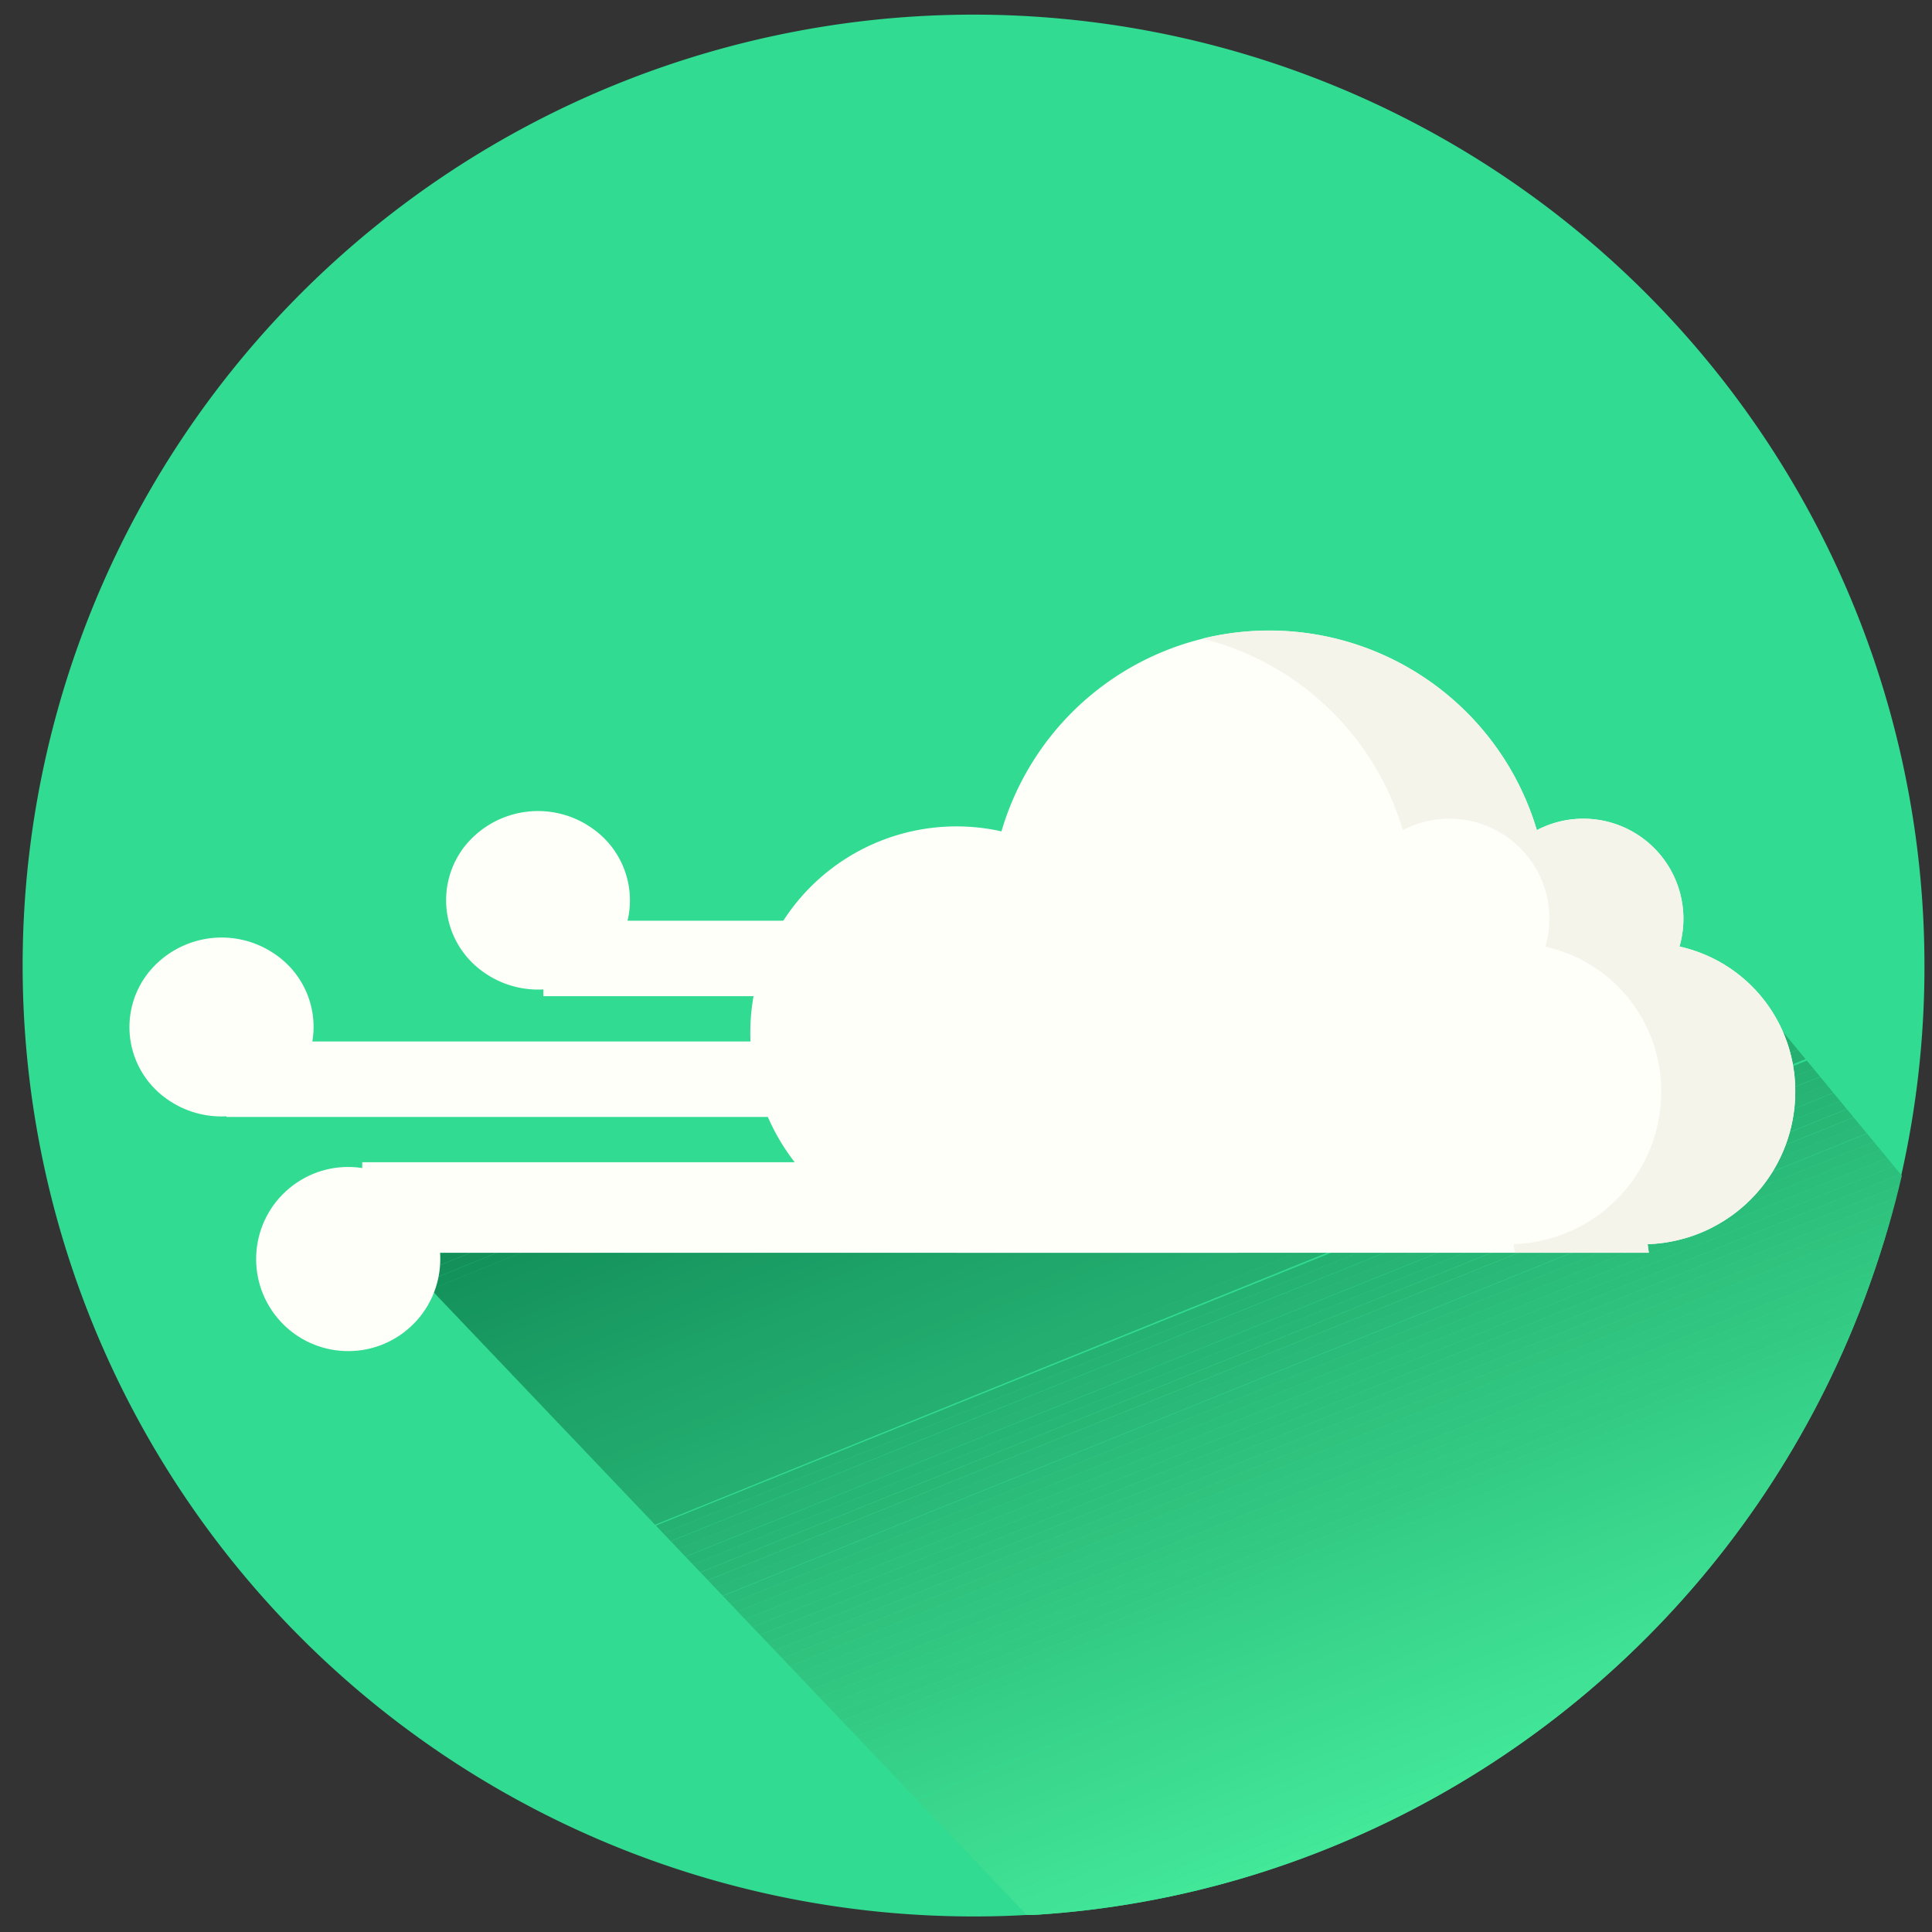<svg id="основа" xmlns="http://www.w3.org/2000/svg" xmlns:xlink="http://www.w3.org/1999/xlink" viewBox="0 0 128 128"><rect x="0" y="0" width="128" height="128" fill="#333333" stroke="none"/><defs><style>.cls-1{fill:none;}.cls-2{fill:#31db92;}.cls-3{clip-path:url(#clip-path);}.cls-4{fill:#128e59;}.cls-5{fill:#138f5a;}.cls-6{fill:#13905a;}.cls-7{fill:#14915b;}.cls-8{fill:#14925c;}.cls-9{fill:#15935d;}.cls-10{fill:#15945d;}.cls-11{fill:#16955e;}.cls-12{fill:#16965f;}.cls-13{fill:#17975f;}.cls-14{fill:#189860;}.cls-15{fill:#189961;}.cls-16{fill:#199a62;}.cls-17{fill:#199b62;}.cls-18{fill:#1a9c63;}.cls-19{fill:#1a9d64;}.cls-20{fill:#1b9e65;}.cls-21{fill:#1b9f65;}.cls-22{fill:#1ca066;}.cls-23{fill:#1ca167;}.cls-24{fill:#1da267;}.cls-25{fill:#1ea368;}.cls-26{fill:#1ea469;}.cls-27{fill:#1fa56a;}.cls-28{fill:#1fa66a;}.cls-29{fill:#20a76b;}.cls-30{fill:#20a86c;}.cls-31{fill:#21a96c;}.cls-32{fill:#21aa6d;}.cls-33{fill:#22ab6e;}.cls-34{fill:#23ac6f;}.cls-35{fill:#23ad6f;}.cls-36{fill:#24ae70;}.cls-37{fill:#24af71;}.cls-38{fill:#25b071;}.cls-39{fill:#25b172;}.cls-40{fill:#26b273;}.cls-41{fill:#26b374;}.cls-42{fill:#27b474;}.cls-43{fill:#27b575;}.cls-44{fill:#28b676;}.cls-45{fill:#29b776;}.cls-46{fill:#29b877;}.cls-47{fill:#2ab978;}.cls-48{fill:#2aba79;}.cls-49{fill:#2bbc79;}.cls-50{fill:#2bbd7a;}.cls-51{fill:#2cbe7b;}.cls-52{fill:#2cbf7c;}.cls-53{fill:#2dc07c;}.cls-54{fill:#2ec17d;}.cls-55{fill:#2ec27e;}.cls-56{fill:#2fc37e;}.cls-57{fill:#2fc47f;}.cls-58{fill:#30c580;}.cls-59{fill:#30c681;}.cls-60{fill:#31c781;}.cls-61{fill:#31c882;}.cls-62{fill:#32c983;}.cls-63{fill:#32ca83;}.cls-64{fill:#33cb84;}.cls-65{fill:#34cc85;}.cls-66{fill:#34cd86;}.cls-67{fill:#35ce86;}.cls-68{fill:#35cf87;}.cls-69{fill:#36d088;}.cls-70{fill:#36d188;}.cls-71{fill:#37d289;}.cls-72{fill:#37d38a;}.cls-73{fill:#38d48b;}.cls-74{fill:#39d58b;}.cls-75{fill:#39d68c;}.cls-76{fill:#3ad78d;}.cls-77{fill:#3ad88d;}.cls-78{fill:#3bd98e;}.cls-79{fill:#3bda8f;}.cls-80{fill:#3cdb90;}.cls-81{fill:#3cdc90;}.cls-82{fill:#3ddd91;}.cls-83{fill:#3dde92;}.cls-84{fill:#3edf93;}.cls-85{fill:#3fe093;}.cls-86{fill:#3fe194;}.cls-87{fill:#40e295;}.cls-88{fill:#40e395;}.cls-89{fill:#41e496;}.cls-90{fill:#41e597;}.cls-91{fill:#42e698;}.cls-92{fill:#42e798;}.cls-93{fill:#43e899;}.cls-94{fill:#fffffa;}.cls-95{fill:#f4f4ea;}</style><clipPath id="clip-path"><path class="cls-1" d="M126,77.89a62.65,62.65,0,0,1-2,6.84c-0.29.83-.59,1.64-0.91,2.44a63.13,63.13,0,0,1-40.15,37.08,62.2,62.2,0,0,1-14.47,2.62l-0.45,0L26.24,83l91.84-14.7Z"/></clipPath></defs><title>Weather icons</title><path class="cls-2" d="M127.5,64A62.69,62.69,0,0,1,124,84.73c-0.29.83-.59,1.64-0.91,2.44a63.13,63.13,0,0,1-40.15,37.08,62.2,62.2,0,0,1-14.47,2.62l-0.45,0c-1.16.07-2.33,0.1-3.52,0.1A63,63,0,1,1,127.5,64Z"/><g class="cls-3"><polygon class="cls-4" points="62.62 68 26 82.95 26 68 62.62 68"/><polygon class="cls-4" points="64.39 68 26 83.67 26 82.95 62.62 68 64.39 68"/><polygon class="cls-5" points="66.16 68 26 84.38 26 83.67 64.39 68 66.16 68"/><polygon class="cls-6" points="67.94 68 26 85.1 26 84.38 66.16 68 67.94 68"/><polygon class="cls-7" points="69.71 68 26 85.82 26 85.1 67.94 68 69.71 68"/><polygon class="cls-8" points="71.48 68 26.18 86.38 26 86.37 26 85.82 69.71 68 71.48 68"/><polygon class="cls-9" points="73.25 68 26.55 87 26.3 86.32 71.48 68 73.25 68"/><polygon class="cls-10" points="75.03 68 26.8 87.61 26.55 86.94 73.25 68 75.03 68"/><polygon class="cls-11" points="76.8 68 27.04 88.23 26.8 87.55 75.03 68 76.8 68"/><polygon class="cls-12" points="78.57 68 27.29 88.85 27.04 88.17 76.8 68 78.57 68"/><polygon class="cls-13" points="80.35 68 27.54 89.46 27.29 88.78 78.57 68 80.35 68"/><polygon class="cls-14" points="82.12 68 27.79 90.08 27.54 89.4 80.35 68 82.12 68"/><polygon class="cls-15" points="83.89 68 28.04 90.69 27.79 90.01 82.12 68 83.89 68"/><polygon class="cls-16" points="85.67 68 28.29 91.31 28.04 90.63 83.89 68 85.67 68"/><polygon class="cls-17" points="87.44 68 28.54 91.92 28.29 91.25 85.67 68 87.44 68"/><polygon class="cls-18" points="89.21 68 28.79 92.54 28.54 91.86 87.44 68 89.21 68"/><polygon class="cls-19" points="90.98 68 29.03 93.16 28.79 92.48 89.21 68 90.98 68"/><polygon class="cls-20" points="92.76 68 29.28 93.77 29.03 93.09 90.98 68 92.76 68"/><polygon class="cls-21" points="94.53 68 29.53 94.39 29.28 93.71 92.76 68 94.53 68"/><polygon class="cls-22" points="96.3 68 29.78 95 29.53 94.32 94.53 68 96.3 68"/><polygon class="cls-23" points="98.08 68 30.03 95.62 29.78 94.94 96.3 68 98.08 68"/><polygon class="cls-24" points="99.85 68 30.28 96.23 30.03 95.56 98.08 68 99.85 68"/><polygon class="cls-25" points="101.62 68 30.53 96.85 30.28 96.17 99.85 68 101.62 68"/><polygon class="cls-26" points="103.39 68 30.78 97.47 30.53 96.79 101.62 68 103.39 68"/><polygon class="cls-27" points="105.17 68 31.02 98.08 30.78 97.4 103.39 68 105.17 68"/><polygon class="cls-28" points="106.94 68 31.27 98.7 31.02 98.02 105.17 68 106.94 68"/><polygon class="cls-29" points="108.71 68 31.52 99.31 31.27 98.64 106.94 68 108.71 68"/><polygon class="cls-30" points="110.49 68 31.77 99.93 31.52 99.25 108.71 68 110.49 68"/><polygon class="cls-31" points="112.26 68 32.02 100.55 31.77 99.87 110.49 68 112.26 68"/><polygon class="cls-32" points="114.03 68 32.27 101.16 32.02 100.48 112.26 68 114.03 68"/><polygon class="cls-33" points="115.81 68 32.52 101.78 32.27 101.1 114.03 68 115.81 68"/><polygon class="cls-34" points="117.58 68 32.77 102.39 32.52 101.71 115.81 68 117.58 68"/><polygon class="cls-35" points="119.35 68 33.02 103.01 32.77 102.33 117.58 68 119.35 68"/><polygon class="cls-36" points="121.12 68 33.26 103.62 33.02 102.94 119.35 68 121.12 68"/><polygon class="cls-37" points="122.9 68 33.51 104.24 33.26 103.56 121.12 68 122.9 68"/><polygon class="cls-38" points="123.45 68 123.62 68.55 33.76 104.92 33.51 104.21 122.9 68 123.45 68"/><rect class="cls-39" x="30.36" y="86.81" width="96.92" height="0.66" transform="translate(-26.9 35.87) rotate(-22)"/><rect class="cls-40" x="30.61" y="87.42" width="96.92" height="0.66" transform="translate(-27.12 36.01) rotate(-22)"/><rect class="cls-41" x="30.85" y="88.04" width="96.92" height="0.66" transform="translate(-27.33 36.15) rotate(-22)"/><rect class="cls-42" x="31.1" y="88.65" width="96.92" height="0.66" transform="translate(-27.54 36.28) rotate(-22)"/><rect class="cls-43" x="31.35" y="89.27" width="96.92" height="0.66" transform="translate(-27.75 36.42) rotate(-22)"/><rect class="cls-44" x="31.6" y="89.88" width="96.92" height="0.66" transform="translate(-27.97 36.56) rotate(-22)"/><rect class="cls-45" x="31.85" y="90.5" width="96.92" height="0.66" transform="translate(-28.18 36.7) rotate(-22)"/><rect class="cls-46" x="32.1" y="91.12" width="96.92" height="0.66" transform="translate(-28.39 36.84) rotate(-22)"/><rect class="cls-47" x="32.35" y="91.73" width="96.92" height="0.66" transform="translate(-28.6 36.97) rotate(-22)"/><polygon class="cls-48" points="125.88 74.22 126 74.47 126 74.89 36.27 111.14 36.02 110.53 125.88 74.22"/><polygon class="cls-49" points="126 75.61 36.52 111.76 36.27 111.14 126 74.89 126 75.61"/><polygon class="cls-50" points="126 76.33 36.76 112.37 36.52 111.76 126 75.61 126 76.33"/><polygon class="cls-51" points="126 77.04 37.01 112.99 36.77 112.37 126 76.33 126 77.04"/><polygon class="cls-52" points="126 77.76 37.26 113.6 37.02 112.99 126 77.04 126 77.76"/><polygon class="cls-53" points="126 78.47 37.51 114.22 37.27 113.6 126 77.76 126 78.47"/><polygon class="cls-54" points="126 79.19 37.76 114.83 37.52 114.22 126 78.47 126 79.19"/><polygon class="cls-55" points="126 79.91 38.01 115.45 37.77 114.83 126 79.19 126 79.91"/><polygon class="cls-56" points="126 80.62 38.26 116.07 38.02 115.45 126 79.91 126 80.62"/><polygon class="cls-57" points="126 81.34 38.51 116.68 38.27 116.07 126 80.62 126 81.34"/><polygon class="cls-58" points="126 82.06 38.75 117.3 38.51 116.68 126 81.34 126 82.06"/><polygon class="cls-59" points="126 82.77 39 117.91 38.76 117.3 126 82.06 126 82.77"/><polygon class="cls-60" points="126 83.49 39.25 118.53 39.01 117.91 126 82.77 126 83.49"/><polygon class="cls-61" points="126 84.2 39.5 119.15 39.26 118.53 126 83.49 126 84.2"/><polygon class="cls-62" points="126 84.92 39.75 119.76 39.51 119.15 126 84.2 126 84.92"/><polygon class="cls-63" points="126 85.64 40 120.38 39.76 119.76 126 84.92 126 85.64"/><polygon class="cls-64" points="126 86.35 40.25 120.99 40.01 120.38 126 85.64 126 86.35"/><polygon class="cls-65" points="126 87.07 40.5 121.61 40.26 120.99 126 86.35 126 87.07"/><polygon class="cls-66" points="126 87.79 40.74 122.22 40.51 121.61 126 87.07 126 87.79"/><polygon class="cls-67" points="126 88.5 40.99 122.84 40.75 122.22 126 87.79 126 88.5"/><polygon class="cls-68" points="126 89.22 41.24 123.46 41 122.84 126 88.5 126 89.22"/><polygon class="cls-69" points="126 89.94 41.49 124.07 41.25 123.46 126 89.22 126 89.94"/><polygon class="cls-70" points="126 90.65 41.74 124.69 41.5 124.07 126 89.94 126 90.65"/><polygon class="cls-71" points="126 91.37 41.99 125.3 41.75 124.69 126 90.65 126 91.37"/><polygon class="cls-72" points="126 92.08 42.24 125.92 42 125.3 126 91.37 126 92.08"/><polygon class="cls-73" points="126 92.8 42.49 126.53 42.25 125.92 126 92.08 126 92.8"/><polygon class="cls-74" points="126 93.52 43.34 127 42.62 127 42.49 126.59 126 92.8 126 93.52"/><polygon class="cls-75" points="126 94.23 45.12 127 43.34 127 126 93.52 126 94.23"/><polygon class="cls-76" points="126 94.95 46.89 127 45.12 127 126 94.23 126 94.95"/><polygon class="cls-77" points="126 95.67 48.66 127 46.89 127 126 94.95 126 95.67"/><polygon class="cls-78" points="126 96.38 50.44 127 48.66 127 126 95.67 126 96.38"/><polygon class="cls-79" points="126 97.1 52.21 127 50.44 127 126 96.38 126 97.1"/><polygon class="cls-80" points="126 97.81 53.98 127 52.21 127 126 97.1 126 97.81"/><polygon class="cls-81" points="126 98.53 55.75 127 53.98 127 126 97.81 126 98.53"/><polygon class="cls-82" points="126 99.25 57.53 127 55.75 127 126 98.53 126 99.25"/><polygon class="cls-83" points="126 99.96 59.3 127 57.53 127 126 99.25 126 99.96"/><polygon class="cls-84" points="126 100.68 61.07 127 59.3 127 126 99.96 126 100.68"/><polygon class="cls-85" points="126 101.4 62.85 127 61.07 127 126 100.68 126 101.4"/><polygon class="cls-86" points="126 102.11 64.62 127 62.85 127 126 101.4 126 102.11"/><polygon class="cls-87" points="126 102.83 66.39 127 64.62 127 126 102.11 126 102.83"/><polygon class="cls-88" points="126 103.55 68.17 127 66.39 127 126 102.83 126 103.55"/><polygon class="cls-89" points="126 104.26 69.94 127 68.17 127 126 103.55 126 104.26"/><polygon class="cls-90" points="126 104.98 71.71 127 69.94 127 126 104.26 126 104.98"/><polygon class="cls-91" points="126 105.69 73.48 127 71.71 127 126 104.98 126 105.69"/><polygon class="cls-92" points="126 106.41 75.26 127 73.48 127 126 105.69 126 106.41"/><polygon class="cls-93" points="126 107.13 77.03 127 75.26 127 126 106.41 126 107.13"/><polygon class="cls-93" points="77.03 127 126 107.13 126 127 77.03 127"/></g><path class="cls-94" d="M118.94,72.27a9.8,9.8,0,0,0-7.67-9.56A6.63,6.63,0,0,0,101.82,55a18.49,18.49,0,0,0-35.47.08A13.66,13.66,0,0,0,49.71,68.41a14,14,0,0,0,13.56,14L63.36,83h45.88l-0.08-.57A10.11,10.11,0,0,0,118.94,72.27Z"/><path class="cls-95" d="M118.94,72.27a9.8,9.8,0,0,0-7.67-9.56A6.63,6.63,0,0,0,101.82,55,18.5,18.5,0,0,0,79.66,42.31,18.52,18.52,0,0,1,92.94,55a6.63,6.63,0,0,1,9.45,7.72,9.8,9.8,0,0,1,7.67,9.56,10.11,10.11,0,0,1-9.78,10.15L100.36,83h8.88l-0.08-.57A10.11,10.11,0,0,0,118.94,72.27Z"/><rect class="cls-94" x="24" y="77" width="58" height="6"/><circle class="cls-94" cx="23.07" cy="83.41" r="6.1" transform="translate(-45.58 30.72) rotate(-37.03)"/><rect class="cls-94" x="15" y="69" width="59" height="5"/><path class="cls-94" d="M19.55,71.6a5.81,5.81,0,0,0-1.2-8.29,6.22,6.22,0,0,0-8.54,1.16A5.81,5.81,0,0,0,11,72.77,6.22,6.22,0,0,0,19.55,71.6Z"/><rect class="cls-94" x="36" y="61" width="59" height="5"/><path class="cls-94" d="M40.51,63.22a5.81,5.81,0,0,0-1.2-8.29,6.22,6.22,0,0,0-8.54,1.16A5.81,5.81,0,0,0,32,64.38,6.22,6.22,0,0,0,40.51,63.22Z"/></svg>